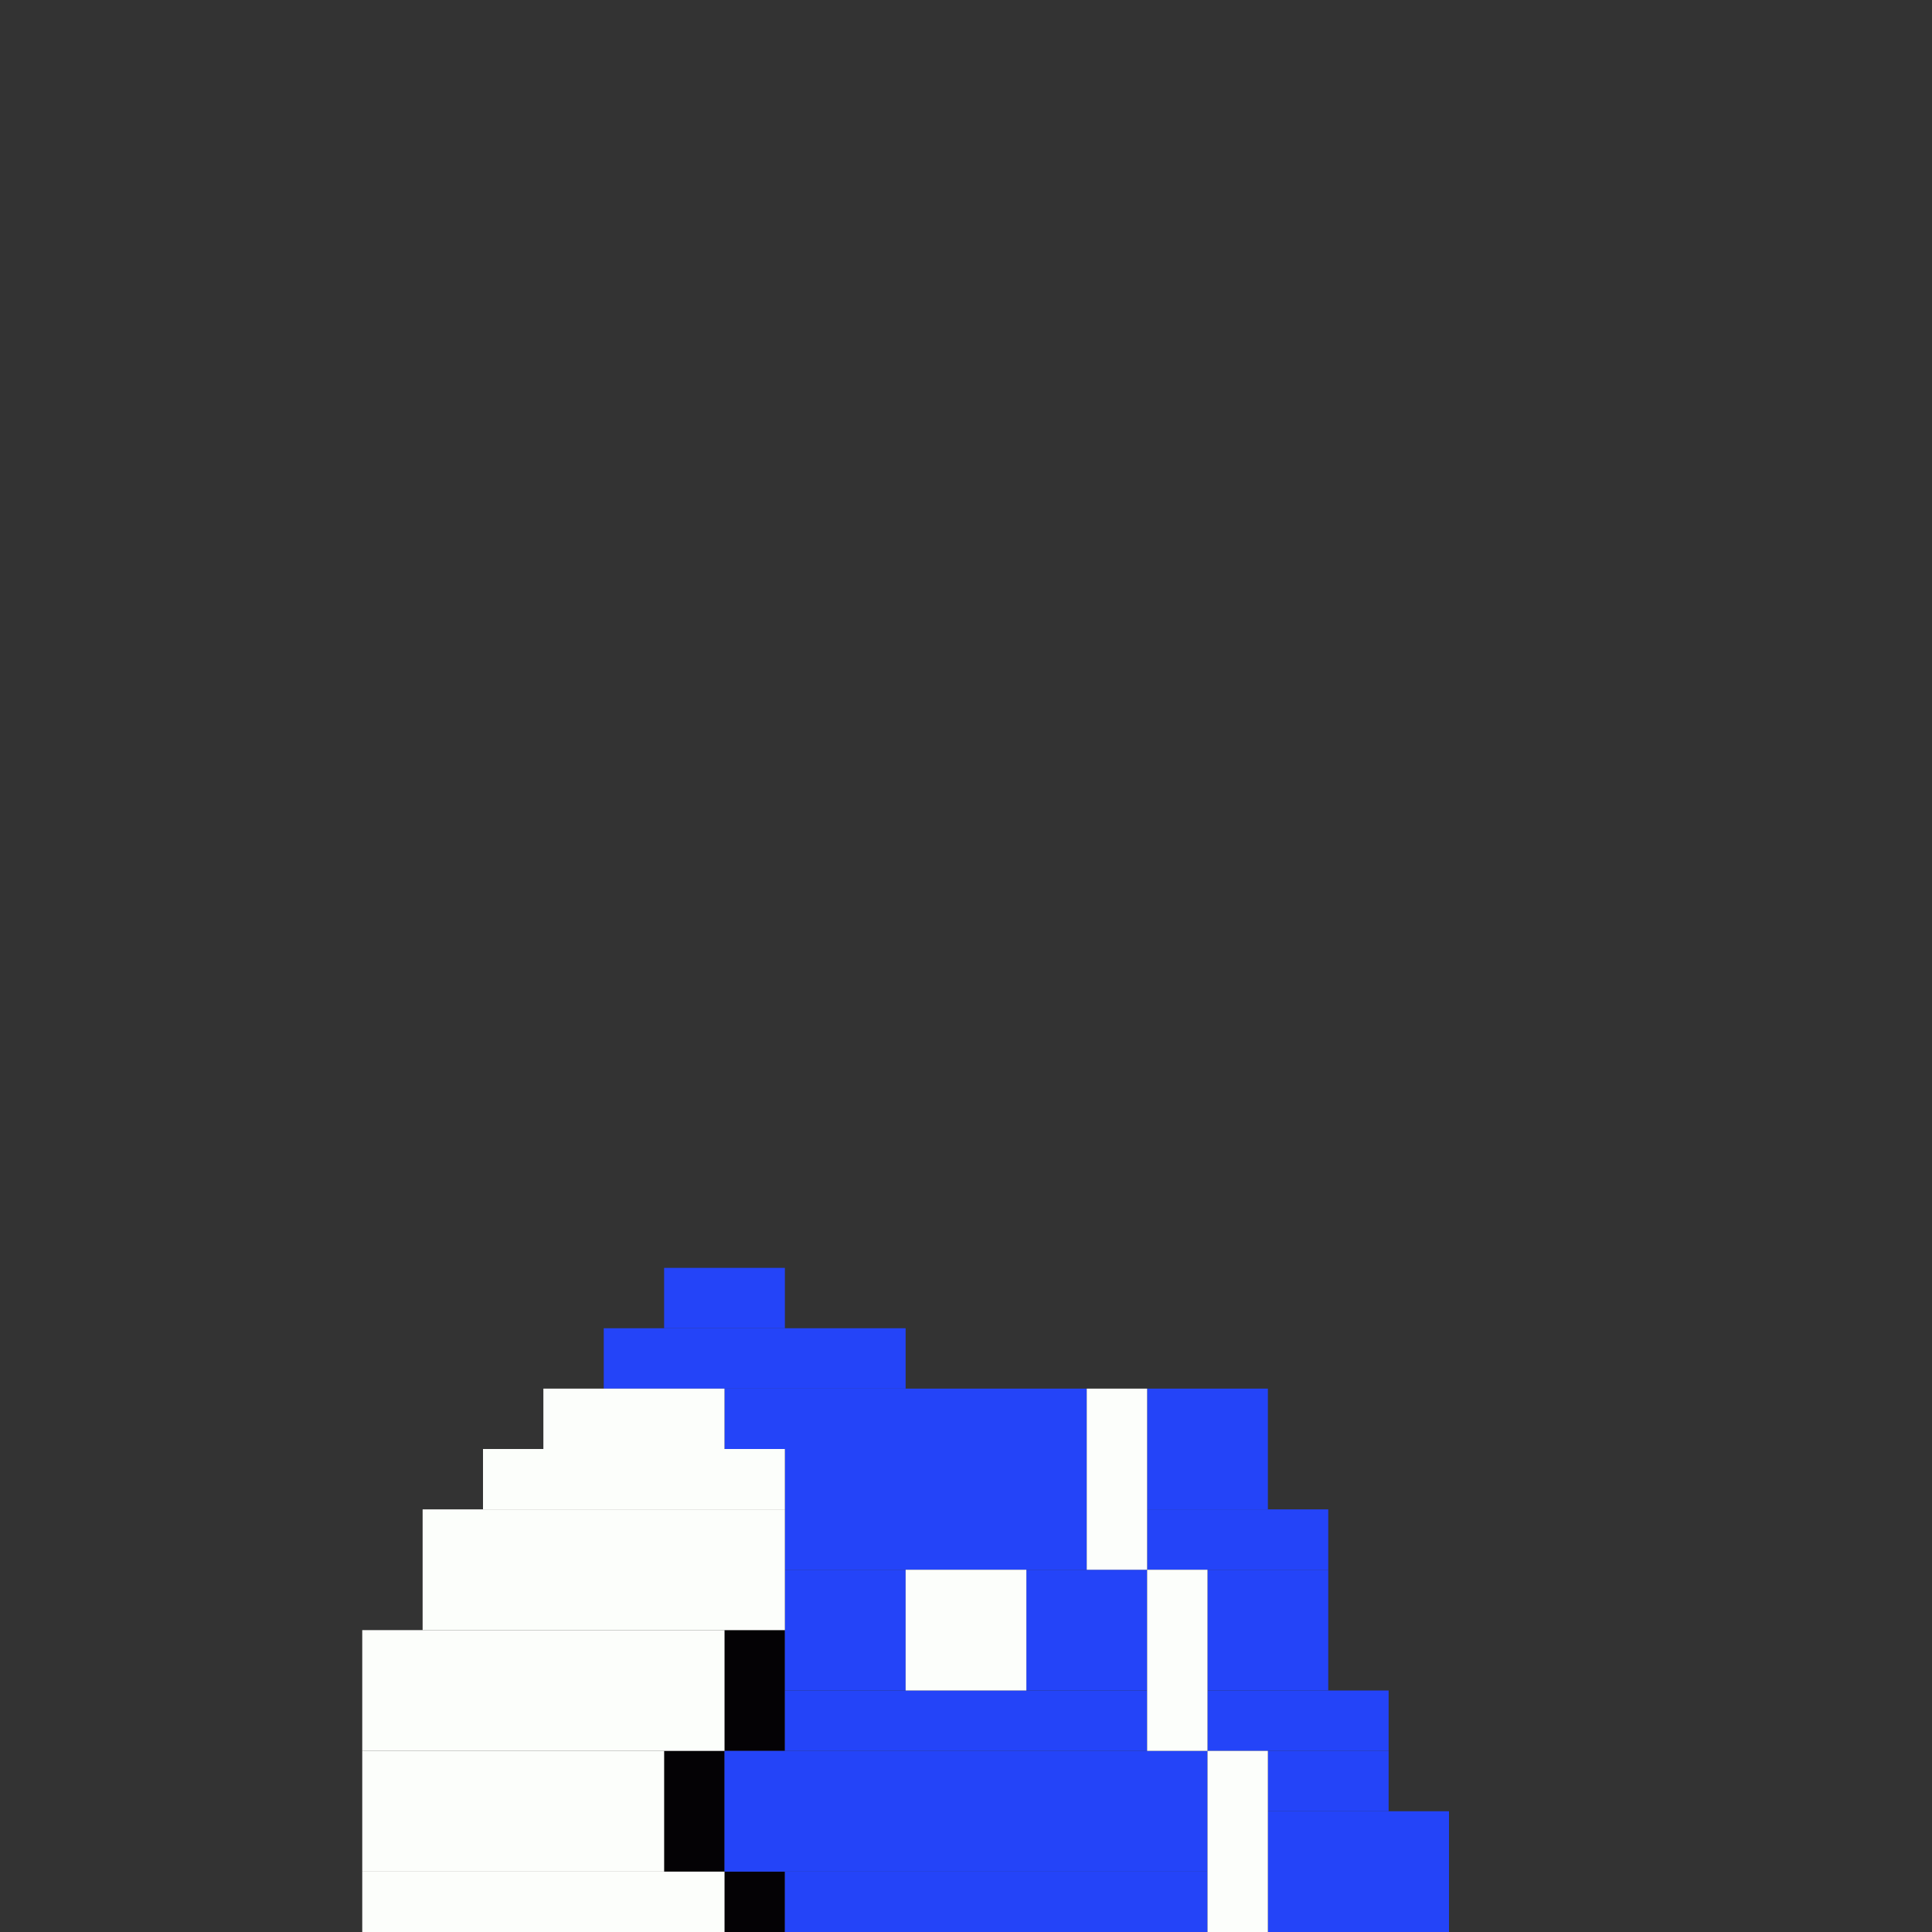<svg xmlns='http://www.w3.org/2000/svg' viewBox='0 0 32 32'>
<rect x="0" y="0" width="32" height="32" fill="#333333" stroke="none"/>
<rect x='11' y='29' width='1' height='2' fill= '#040205'/>
<rect x='12' y='27' width='1' height='2' fill= '#040205'/>
<rect x='12' y='31' width='1' height='1' fill= '#040205'/>
<rect x='10' y='22' width='5' height='1' fill= '#2444f8'/>
<rect x='11' y='21' width='2' height='1' fill= '#2444f8'/>
<rect x='12' y='23' width='6' height='1' fill= '#2444f8'/>
<rect x='12' y='29' width='8' height='2' fill= '#2444f8'/>
<rect x='13' y='24' width='5' height='2' fill= '#2444f8'/>
<rect x='13' y='26' width='2' height='2' fill= '#2444f8'/>
<rect x='13' y='28' width='6' height='1' fill= '#2444f8'/>
<rect x='13' y='31' width='7' height='1' fill= '#2444f8'/>
<rect x='17' y='26' width='2' height='2' fill= '#2444f8'/>
<rect x='19' y='23' width='2' height='2' fill= '#2444f8'/>
<rect x='19' y='25' width='3' height='1' fill= '#2444f8'/>
<rect x='20' y='26' width='2' height='2' fill= '#2444f8'/>
<rect x='20' y='28' width='3' height='1' fill= '#2444f8'/>
<rect x='21' y='29' width='2' height='1' fill= '#2444f8'/>
<rect x='21' y='30' width='3' height='2' fill= '#2444f8'/>
<rect x='6' y='27' width='6' height='2' fill= '#fcfefb'/>
<rect x='6' y='29' width='5' height='2' fill= '#fcfefb'/>
<rect x='6' y='31' width='6' height='1' fill= '#fcfefb'/>
<rect x='7' y='25' width='6' height='2' fill= '#fcfefb'/>
<rect x='8' y='24' width='5' height='1' fill= '#fcfefb'/>
<rect x='9' y='23' width='3' height='1' fill= '#fcfefb'/>
<rect x='15' y='26' width='2' height='2' fill= '#fcfefb'/>
<rect x='18' y='23' width='1' height='3' fill= '#fcfefb'/>
<rect x='19' y='26' width='1' height='3' fill= '#fcfefb'/>
<rect x='20' y='29' width='1' height='3' fill= '#fcfefb'/>
</svg>